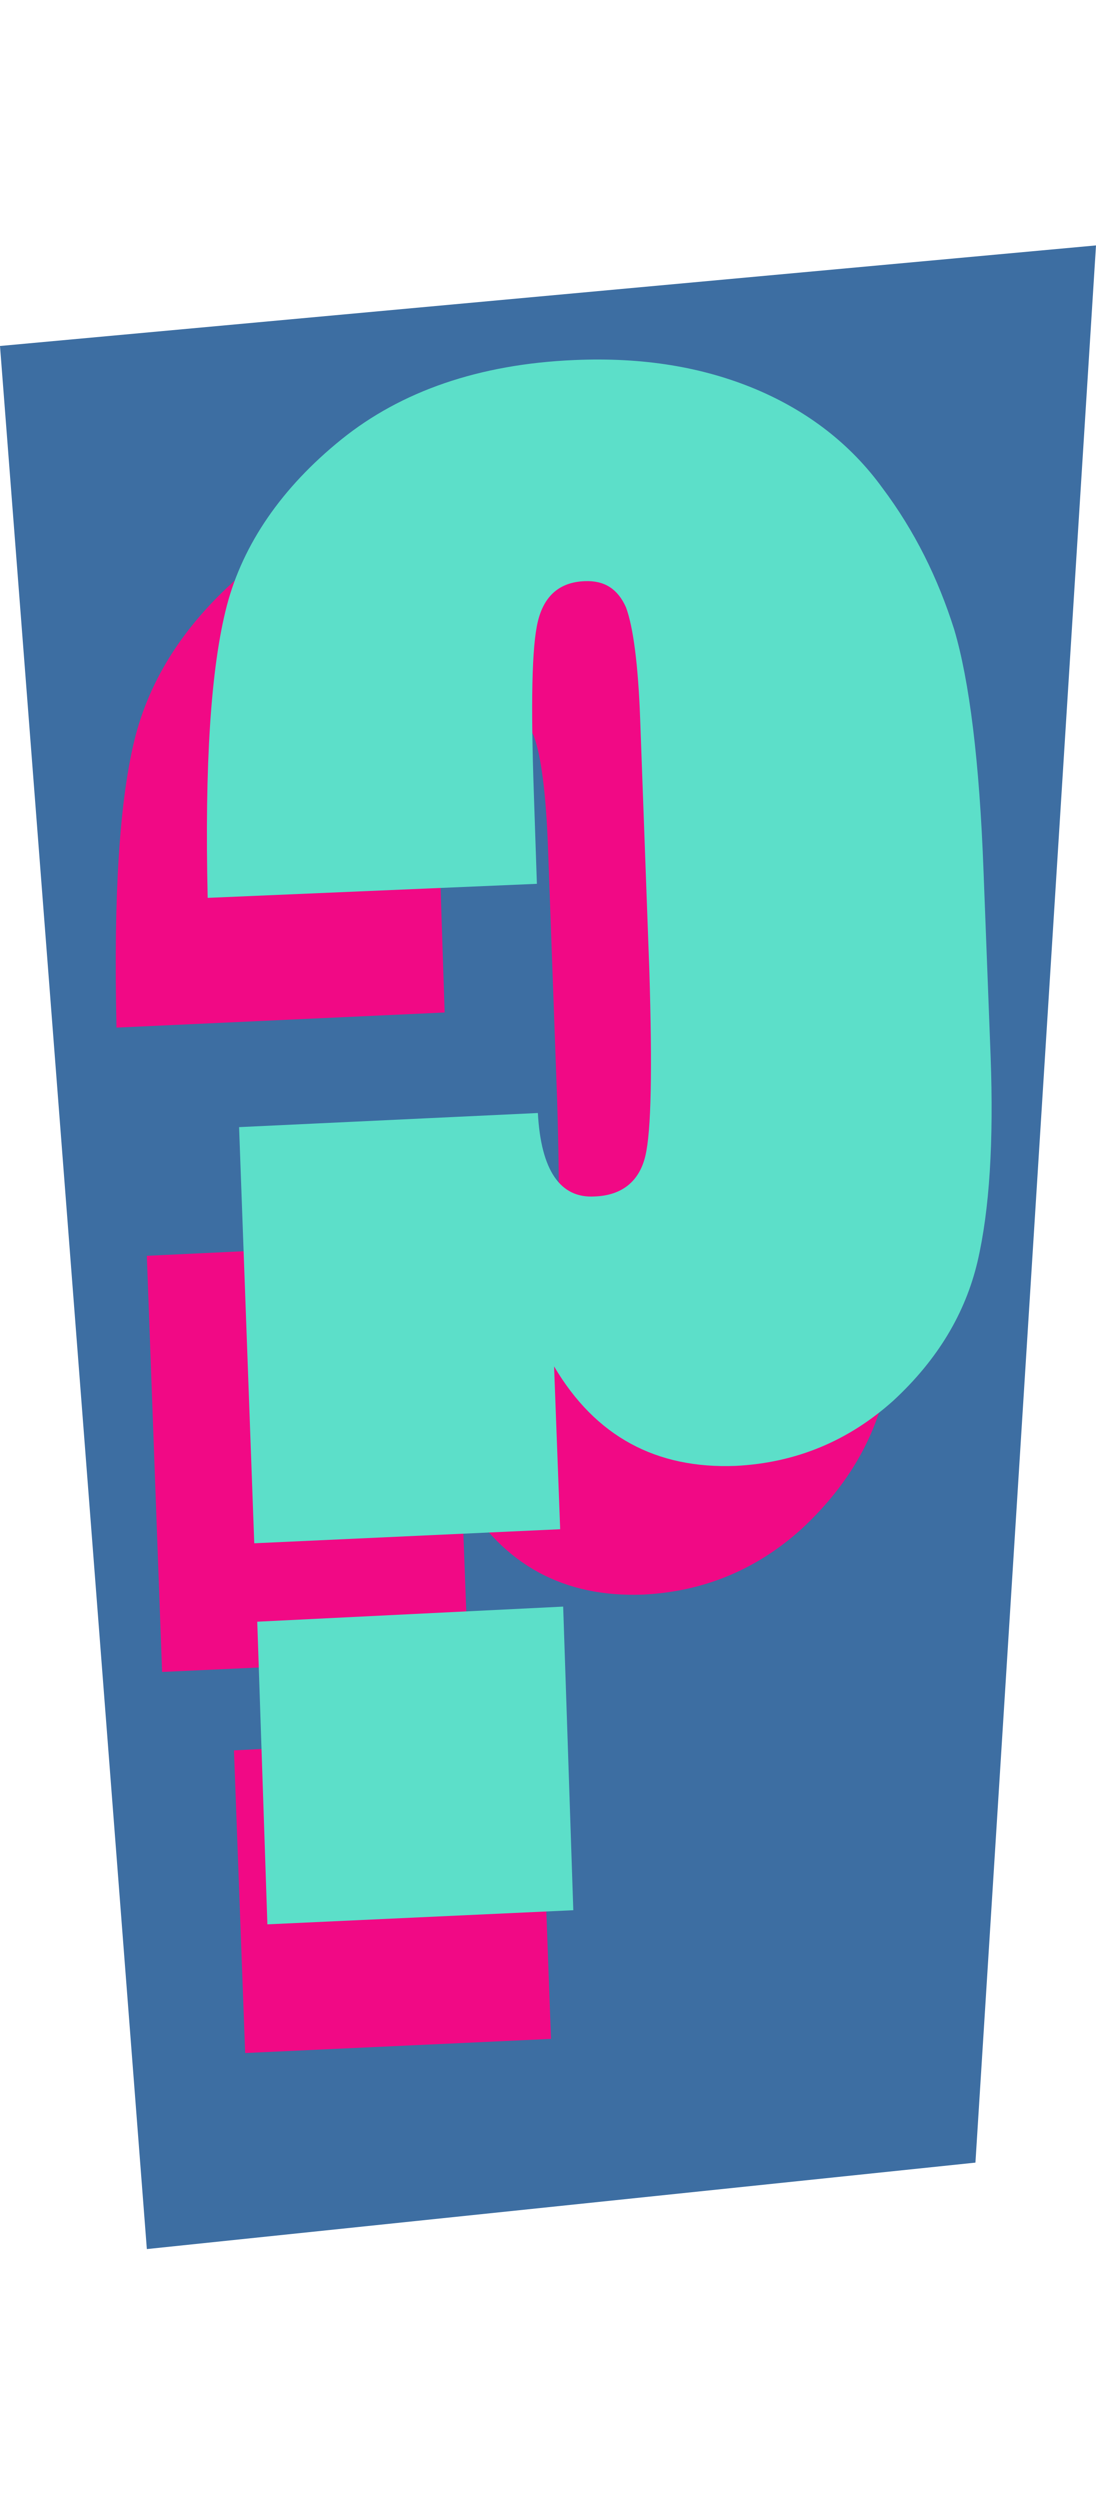 <?xml version="1.0" encoding="UTF-8"?>
<svg xmlns="http://www.w3.org/2000/svg" xmlns:xlink="http://www.w3.org/1999/xlink" width="57px" height="130px" viewBox="0 0 57 105" version="1.1">
<defs>
<clipPath id="clip1">
  <path d="M 0 0.262 L 57 0.262 L 57 104.457 L 0 104.457 Z M 0 0.262 "/>
</clipPath>
</defs>
<g id="surface1">
<g clip-path="url(#clip1)" clip-rule="nonzero">
<path style=" stroke:none;fill-rule:nonzero;fill:rgb(23.922%,43.137%,63.529%);fill-opacity:1;" d="M 57 0.262 L 0 5.492 L 7.637 104.457 L 50.73 99.961 Z M 57 0.262 "/>
</g>
<path style=" stroke:none;fill-rule:nonzero;fill:rgb(94.51%,3.529%,52.157%);fill-opacity:1;" d="M 46.727 49.145 L 46.359 39.523 C 46.148 33.773 45.621 29.59 44.832 26.926 C 43.988 24.258 42.777 21.801 41.09 19.555 C 39.457 17.305 37.246 15.582 34.504 14.43 C 31.766 13.281 28.656 12.758 25.074 12.914 C 20.125 13.125 16.066 14.535 12.961 17.043 C 9.852 19.605 7.902 22.535 7.059 25.723 C 6.215 28.965 5.898 34.035 6.059 40.938 L 23.125 40.152 L 22.969 35.395 C 22.809 30.793 22.863 27.812 23.18 26.508 C 23.496 25.199 24.285 24.469 25.602 24.418 C 26.656 24.363 27.34 24.836 27.762 25.777 C 28.133 26.77 28.395 28.703 28.5 31.578 L 28.973 44.648 C 29.133 49.773 29.078 53.012 28.762 54.32 C 28.449 55.625 27.551 56.359 26.129 56.41 C 24.34 56.516 23.336 55.051 23.18 52.07 L 7.637 52.805 L 8.43 74.445 L 24.34 73.715 L 24.023 65.246 C 26.184 68.906 29.344 70.578 33.453 70.422 C 36.613 70.266 39.352 69.113 41.672 67.023 C 43.988 64.879 45.41 62.477 46.043 59.809 C 46.621 57.09 46.832 53.535 46.727 49.145 Z M 46.727 49.145 "/>
<path style=" stroke:none;fill-rule:nonzero;fill:rgb(94.51%,3.529%,52.157%);fill-opacity:1;" d="M 28.078 77.742 L 12.168 78.523 L 12.75 94.262 L 28.656 93.527 Z M 28.078 77.742 "/>
<path style=" stroke:none;fill-rule:nonzero;fill:rgb(36.078%,87.451%,78.824%);fill-opacity:1;" d="M 51.52 42.453 L 51.152 32.832 C 50.941 27.082 50.414 22.898 49.625 20.234 C 48.781 17.566 47.57 15.109 45.883 12.863 C 44.25 10.613 42.039 8.891 39.301 7.738 C 36.559 6.59 33.453 6.066 29.871 6.223 C 24.918 6.434 20.863 7.844 17.754 10.352 C 14.645 12.863 12.645 15.789 11.801 18.98 C 10.957 22.219 10.641 27.293 10.801 34.191 L 27.922 33.461 L 27.762 28.703 C 27.605 24.102 27.656 21.121 27.973 19.816 C 28.289 18.508 29.078 17.777 30.395 17.723 C 31.449 17.672 32.137 18.141 32.555 19.082 C 32.926 20.078 33.188 22.012 33.293 24.887 L 33.77 37.957 C 33.926 43.078 33.875 46.32 33.559 47.629 C 33.242 48.934 32.348 49.668 30.922 49.719 C 29.133 49.824 28.133 48.359 27.973 45.379 L 12.434 46.113 L 13.223 67.754 L 29.133 67.023 L 28.816 58.555 C 30.977 62.215 34.137 63.887 38.246 63.73 C 41.406 63.574 44.145 62.422 46.465 60.332 C 48.781 58.188 50.203 55.785 50.836 53.117 C 51.469 50.398 51.68 46.844 51.52 42.453 Z M 51.52 42.453 "/>
<path style=" stroke:none;fill-rule:nonzero;fill:rgb(36.078%,87.451%,78.824%);fill-opacity:1;" d="M 29.289 71.047 L 13.379 71.832 L 13.906 87.57 L 29.816 86.836 Z M 29.289 71.047 "/>
</g>
</svg>

